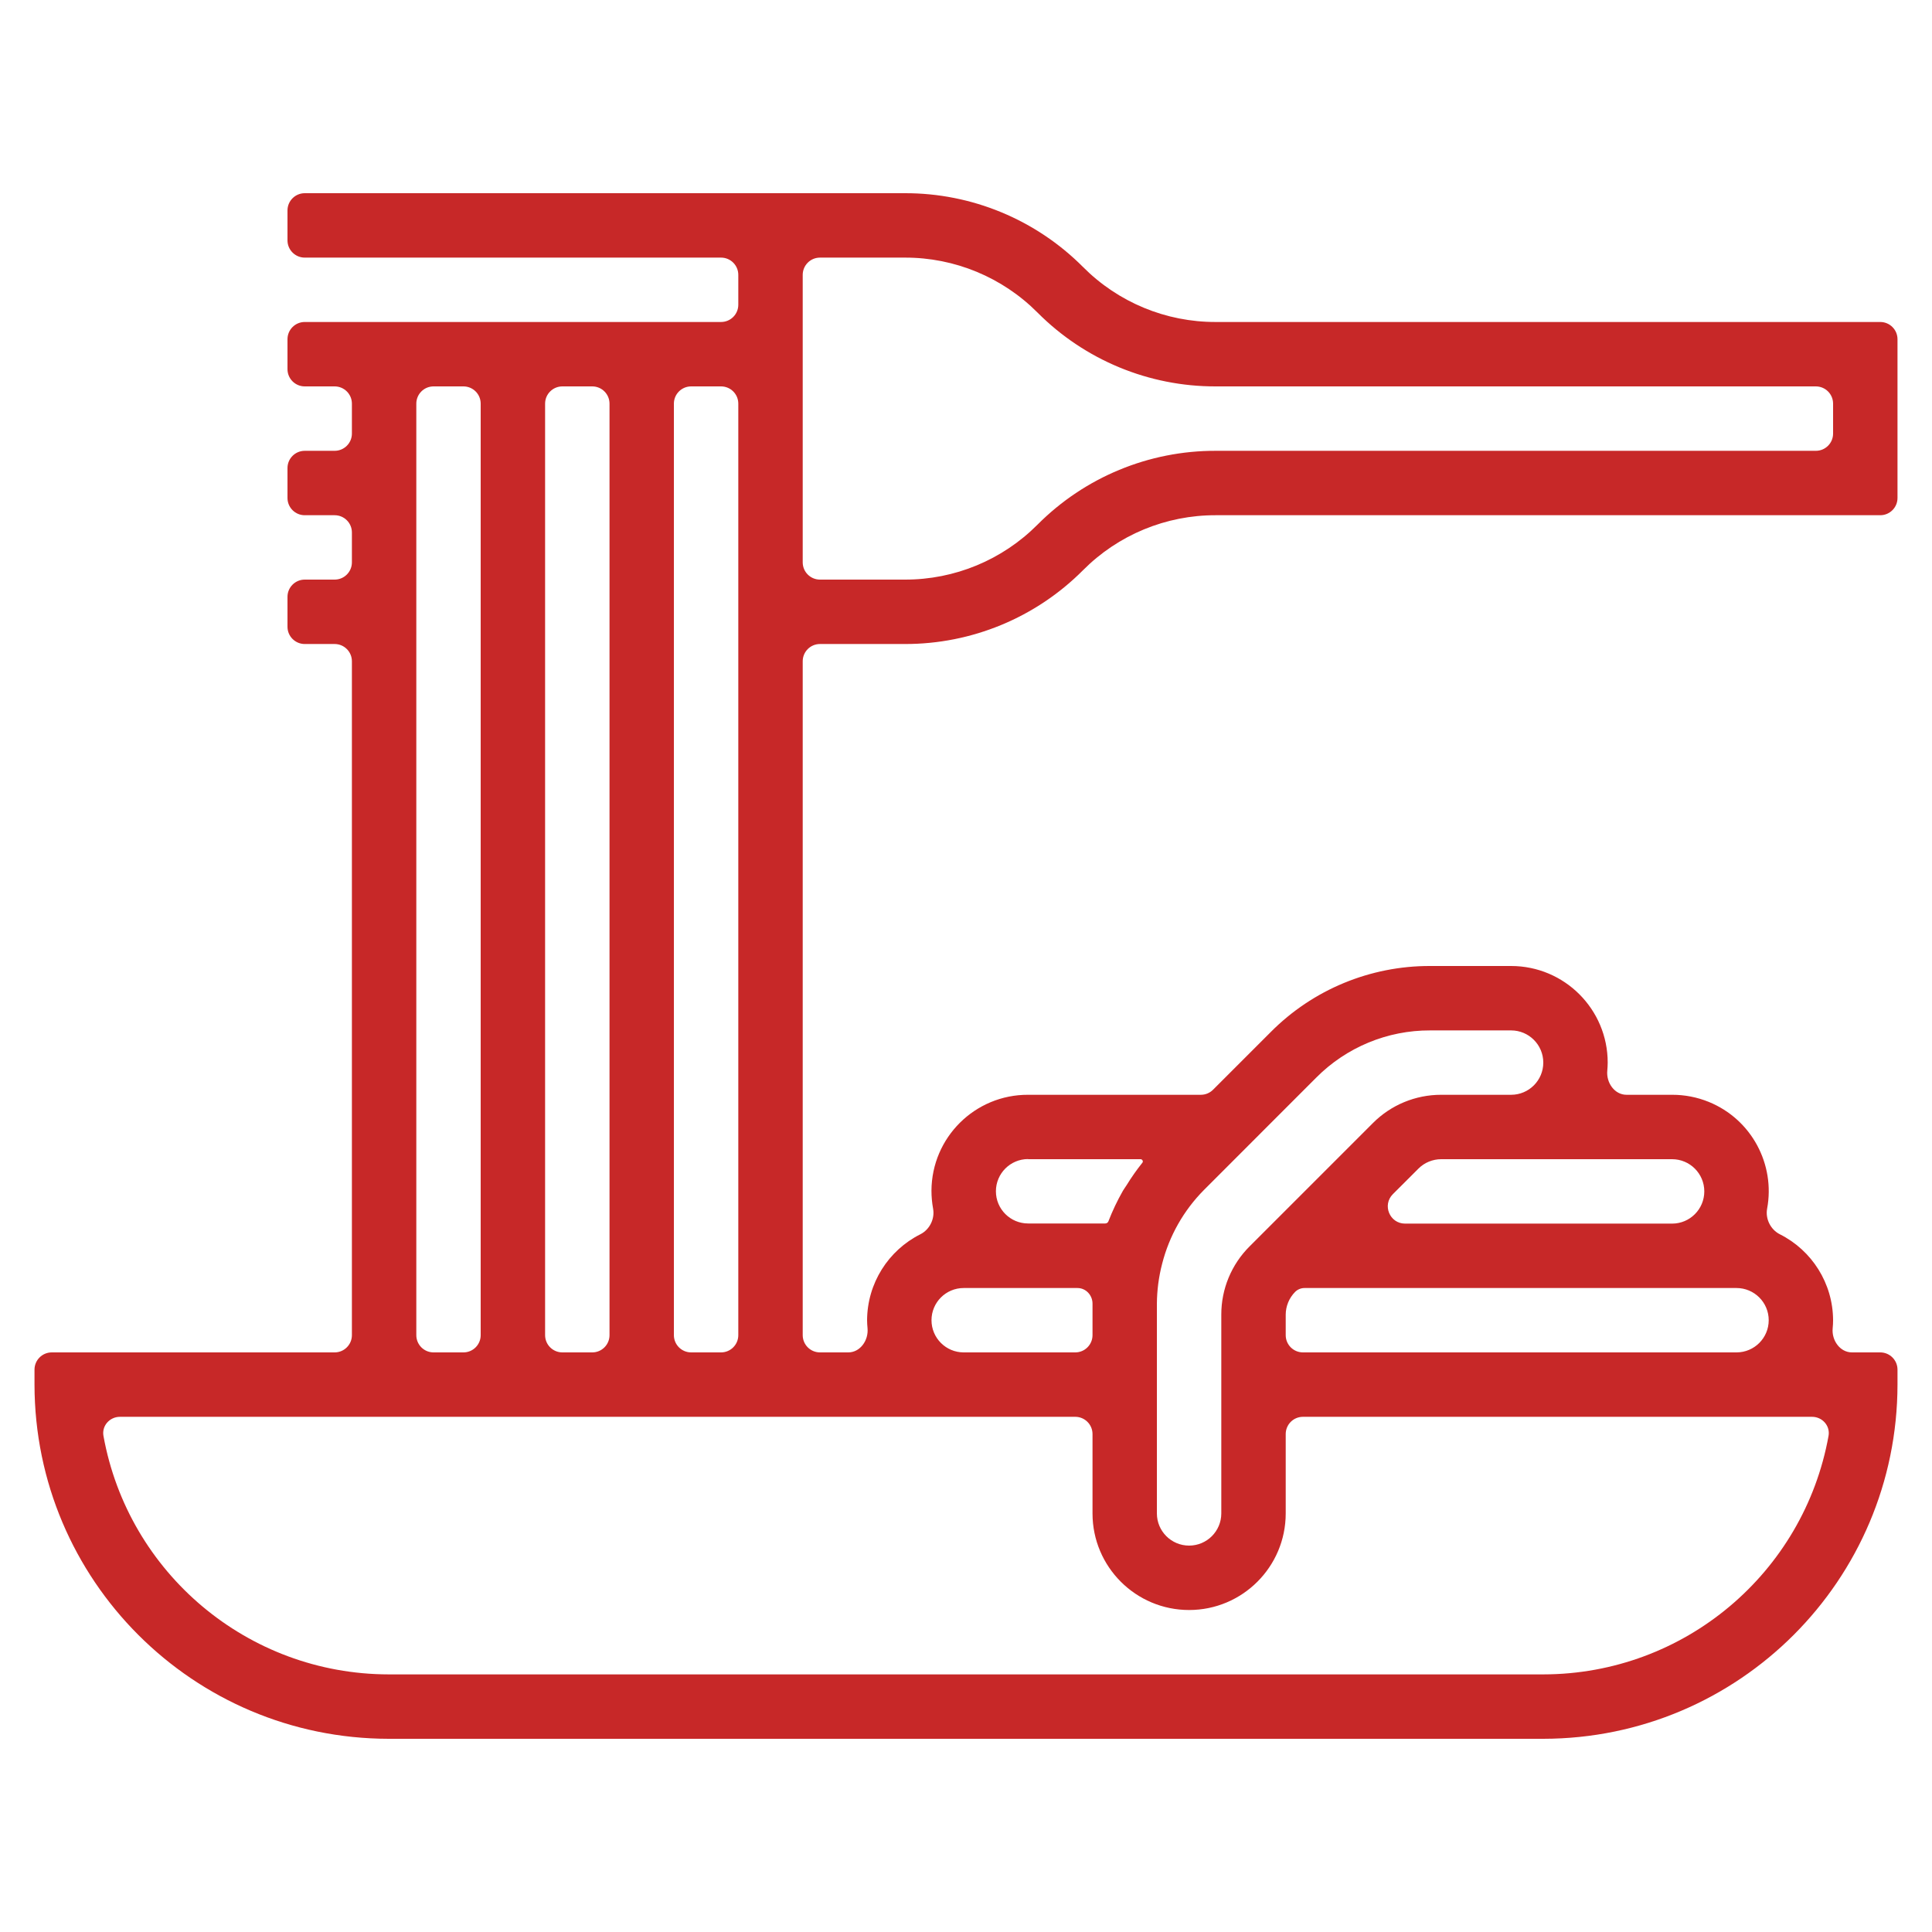 <svg width="56" height="56" viewBox="0 0 56 56" fill="none" xmlns="http://www.w3.org/2000/svg">
<path d="M26.226 18.667C28.165 18.672 30.026 17.901 31.393 16.527C32.411 15.503 33.797 14.93 35.24 14.934H54.5C54.776 14.934 55 14.71 55 14.434V9.833C55 9.557 54.776 9.333 54.5 9.333H35.24C33.797 9.337 32.411 8.764 31.393 7.74C30.026 6.366 28.165 5.595 26.226 5.6H8.833C8.557 5.6 8.333 5.824 8.333 6.1V6.967C8.333 7.243 8.557 7.467 8.833 7.467H20.9C21.176 7.467 21.4 7.691 21.4 7.967V8.833C21.4 9.11 21.176 9.333 20.9 9.333H8.833C8.557 9.333 8.333 9.557 8.333 9.833V10.7C8.333 10.976 8.557 11.2 8.833 11.2H9.7C9.976 11.2 10.2 11.424 10.2 11.7V12.567C10.2 12.843 9.976 13.067 9.7 13.067H8.833C8.557 13.067 8.333 13.291 8.333 13.567V14.434C8.333 14.71 8.557 14.934 8.833 14.934H9.7C9.976 14.934 10.2 15.157 10.2 15.434V16.3C10.2 16.576 9.976 16.8 9.7 16.8H8.833C8.557 16.8 8.333 17.024 8.333 17.3V18.167C8.333 18.443 8.557 18.667 8.833 18.667H9.7C9.976 18.667 10.2 18.891 10.2 19.167V38.7C10.2 38.976 9.976 39.2 9.7 39.2H1.5C1.224 39.2 1 39.424 1 39.7V40.133C1.006 45.801 5.599 50.394 11.267 50.4H44.733C50.401 50.394 54.994 45.801 55 40.133V39.7C55 39.424 54.776 39.2 54.5 39.2H53.68C53.332 39.2 53.088 38.849 53.121 38.502C53.129 38.424 53.133 38.345 53.133 38.267C53.129 37.197 52.518 36.242 51.59 35.776C51.321 35.641 51.166 35.328 51.221 35.033C51.459 33.758 50.778 32.448 49.529 31.939C49.192 31.802 48.831 31.732 48.467 31.733H47.146C46.798 31.733 46.555 31.382 46.588 31.035C46.595 30.957 46.599 30.879 46.6 30.8C46.6 29.254 45.346 28 43.8 28H41.453C39.719 27.995 38.055 28.684 36.833 29.914L35.16 31.587C35.066 31.681 34.939 31.733 34.806 31.733H29.8C28.259 31.727 27.006 32.972 26.999 34.512C26.999 34.687 27.015 34.862 27.046 35.033C27.101 35.328 26.946 35.641 26.677 35.776C25.749 36.242 25.138 37.197 25.133 38.267C25.134 38.345 25.138 38.424 25.146 38.502C25.178 38.849 24.935 39.2 24.587 39.2H23.767C23.491 39.2 23.267 38.976 23.267 38.7V19.167C23.267 18.891 23.491 18.667 23.767 18.667H26.226ZM23.267 7.967C23.267 7.691 23.491 7.467 23.767 7.467H26.226C27.67 7.463 29.055 8.037 30.073 9.06C31.441 10.435 33.301 11.205 35.24 11.2H52.633C52.91 11.2 53.133 11.424 53.133 11.7V12.567C53.133 12.843 52.91 13.067 52.633 13.067H35.24C33.301 13.062 31.441 13.832 30.073 15.207C29.055 16.23 27.67 16.804 26.226 16.8H23.767C23.491 16.8 23.267 16.576 23.267 16.3V7.967ZM19.533 11.7C19.533 11.424 19.757 11.2 20.033 11.2H20.9C21.176 11.2 21.4 11.424 21.4 11.7V38.7C21.4 38.976 21.176 39.2 20.9 39.2H20.033C19.757 39.2 19.533 38.976 19.533 38.7V11.7ZM15.8 11.7C15.8 11.424 16.024 11.2 16.3 11.2H17.167C17.443 11.2 17.667 11.424 17.667 11.7V38.7C17.667 38.976 17.443 39.2 17.167 39.2H16.3C16.024 39.2 15.8 38.976 15.8 38.7V11.7ZM12.067 11.7C12.067 11.424 12.29 11.2 12.567 11.2H13.433C13.71 11.2 13.933 11.424 13.933 11.7V38.7C13.933 38.976 13.71 39.2 13.433 39.2H12.567C12.29 39.2 12.067 38.976 12.067 38.7V11.7ZM50.333 37.334C50.849 37.334 51.267 37.751 51.267 38.267C51.267 38.782 50.849 39.2 50.333 39.2H37.767C37.49 39.2 37.267 38.976 37.267 38.7V38.106C37.268 37.859 37.366 37.622 37.54 37.446C37.612 37.374 37.711 37.334 37.813 37.334H50.333ZM48.467 33.6C48.982 33.6 49.4 34.018 49.4 34.533C49.4 35.049 48.982 35.467 48.467 35.467H40.727C40.281 35.467 40.058 34.928 40.373 34.613L41.113 33.874C41.288 33.698 41.526 33.6 41.774 33.6H48.467ZM33.533 37.786C33.536 37.397 33.587 37.008 33.685 36.632C33.891 35.822 34.31 35.083 34.899 34.49L37.654 31.733L38.153 31.234C39.026 30.356 40.214 29.863 41.453 29.867H43.8C44.315 29.867 44.733 30.285 44.733 30.8C44.733 31.316 44.315 31.733 43.8 31.733H41.774C41.03 31.732 40.317 32.027 39.793 32.554L36.607 35.74L36.22 36.127C35.694 36.651 35.398 37.363 35.4 38.106V43.867C35.4 44.382 34.982 44.8 34.467 44.8C33.951 44.8 33.533 44.382 33.533 43.867V37.786ZM29.798 33.596C29.799 33.596 29.8 33.597 29.8 33.598C29.8 33.599 29.801 33.6 29.802 33.6H33.062C33.11 33.6 33.145 33.663 33.114 33.7C32.948 33.908 32.794 34.126 32.655 34.353C32.622 34.407 32.583 34.456 32.551 34.511C32.387 34.798 32.245 35.097 32.126 35.405C32.112 35.441 32.073 35.463 32.035 35.463H29.8C29.285 35.463 28.867 35.045 28.867 34.53C28.867 34.015 29.284 33.597 29.798 33.596ZM27.933 37.334H31.23C31.475 37.334 31.667 37.541 31.667 37.786V38.7C31.667 38.976 31.443 39.2 31.167 39.2H27.933C27.418 39.2 27 38.782 27 38.267C27 37.751 27.418 37.334 27.933 37.334ZM27.933 41.067H31.167C31.443 41.067 31.667 41.291 31.667 41.567V43.867C31.667 45.413 32.92 46.667 34.467 46.667C36.013 46.667 37.267 45.413 37.267 43.867V41.567C37.267 41.291 37.49 41.067 37.767 41.067H52.522C52.821 41.067 53.054 41.327 53.001 41.621C52.284 45.592 48.822 48.529 44.733 48.533H11.267C7.178 48.529 3.716 45.592 2.999 41.621C2.946 41.327 3.179 41.067 3.478 41.067H27.933Z" fill="#C72828"/>
</svg>
